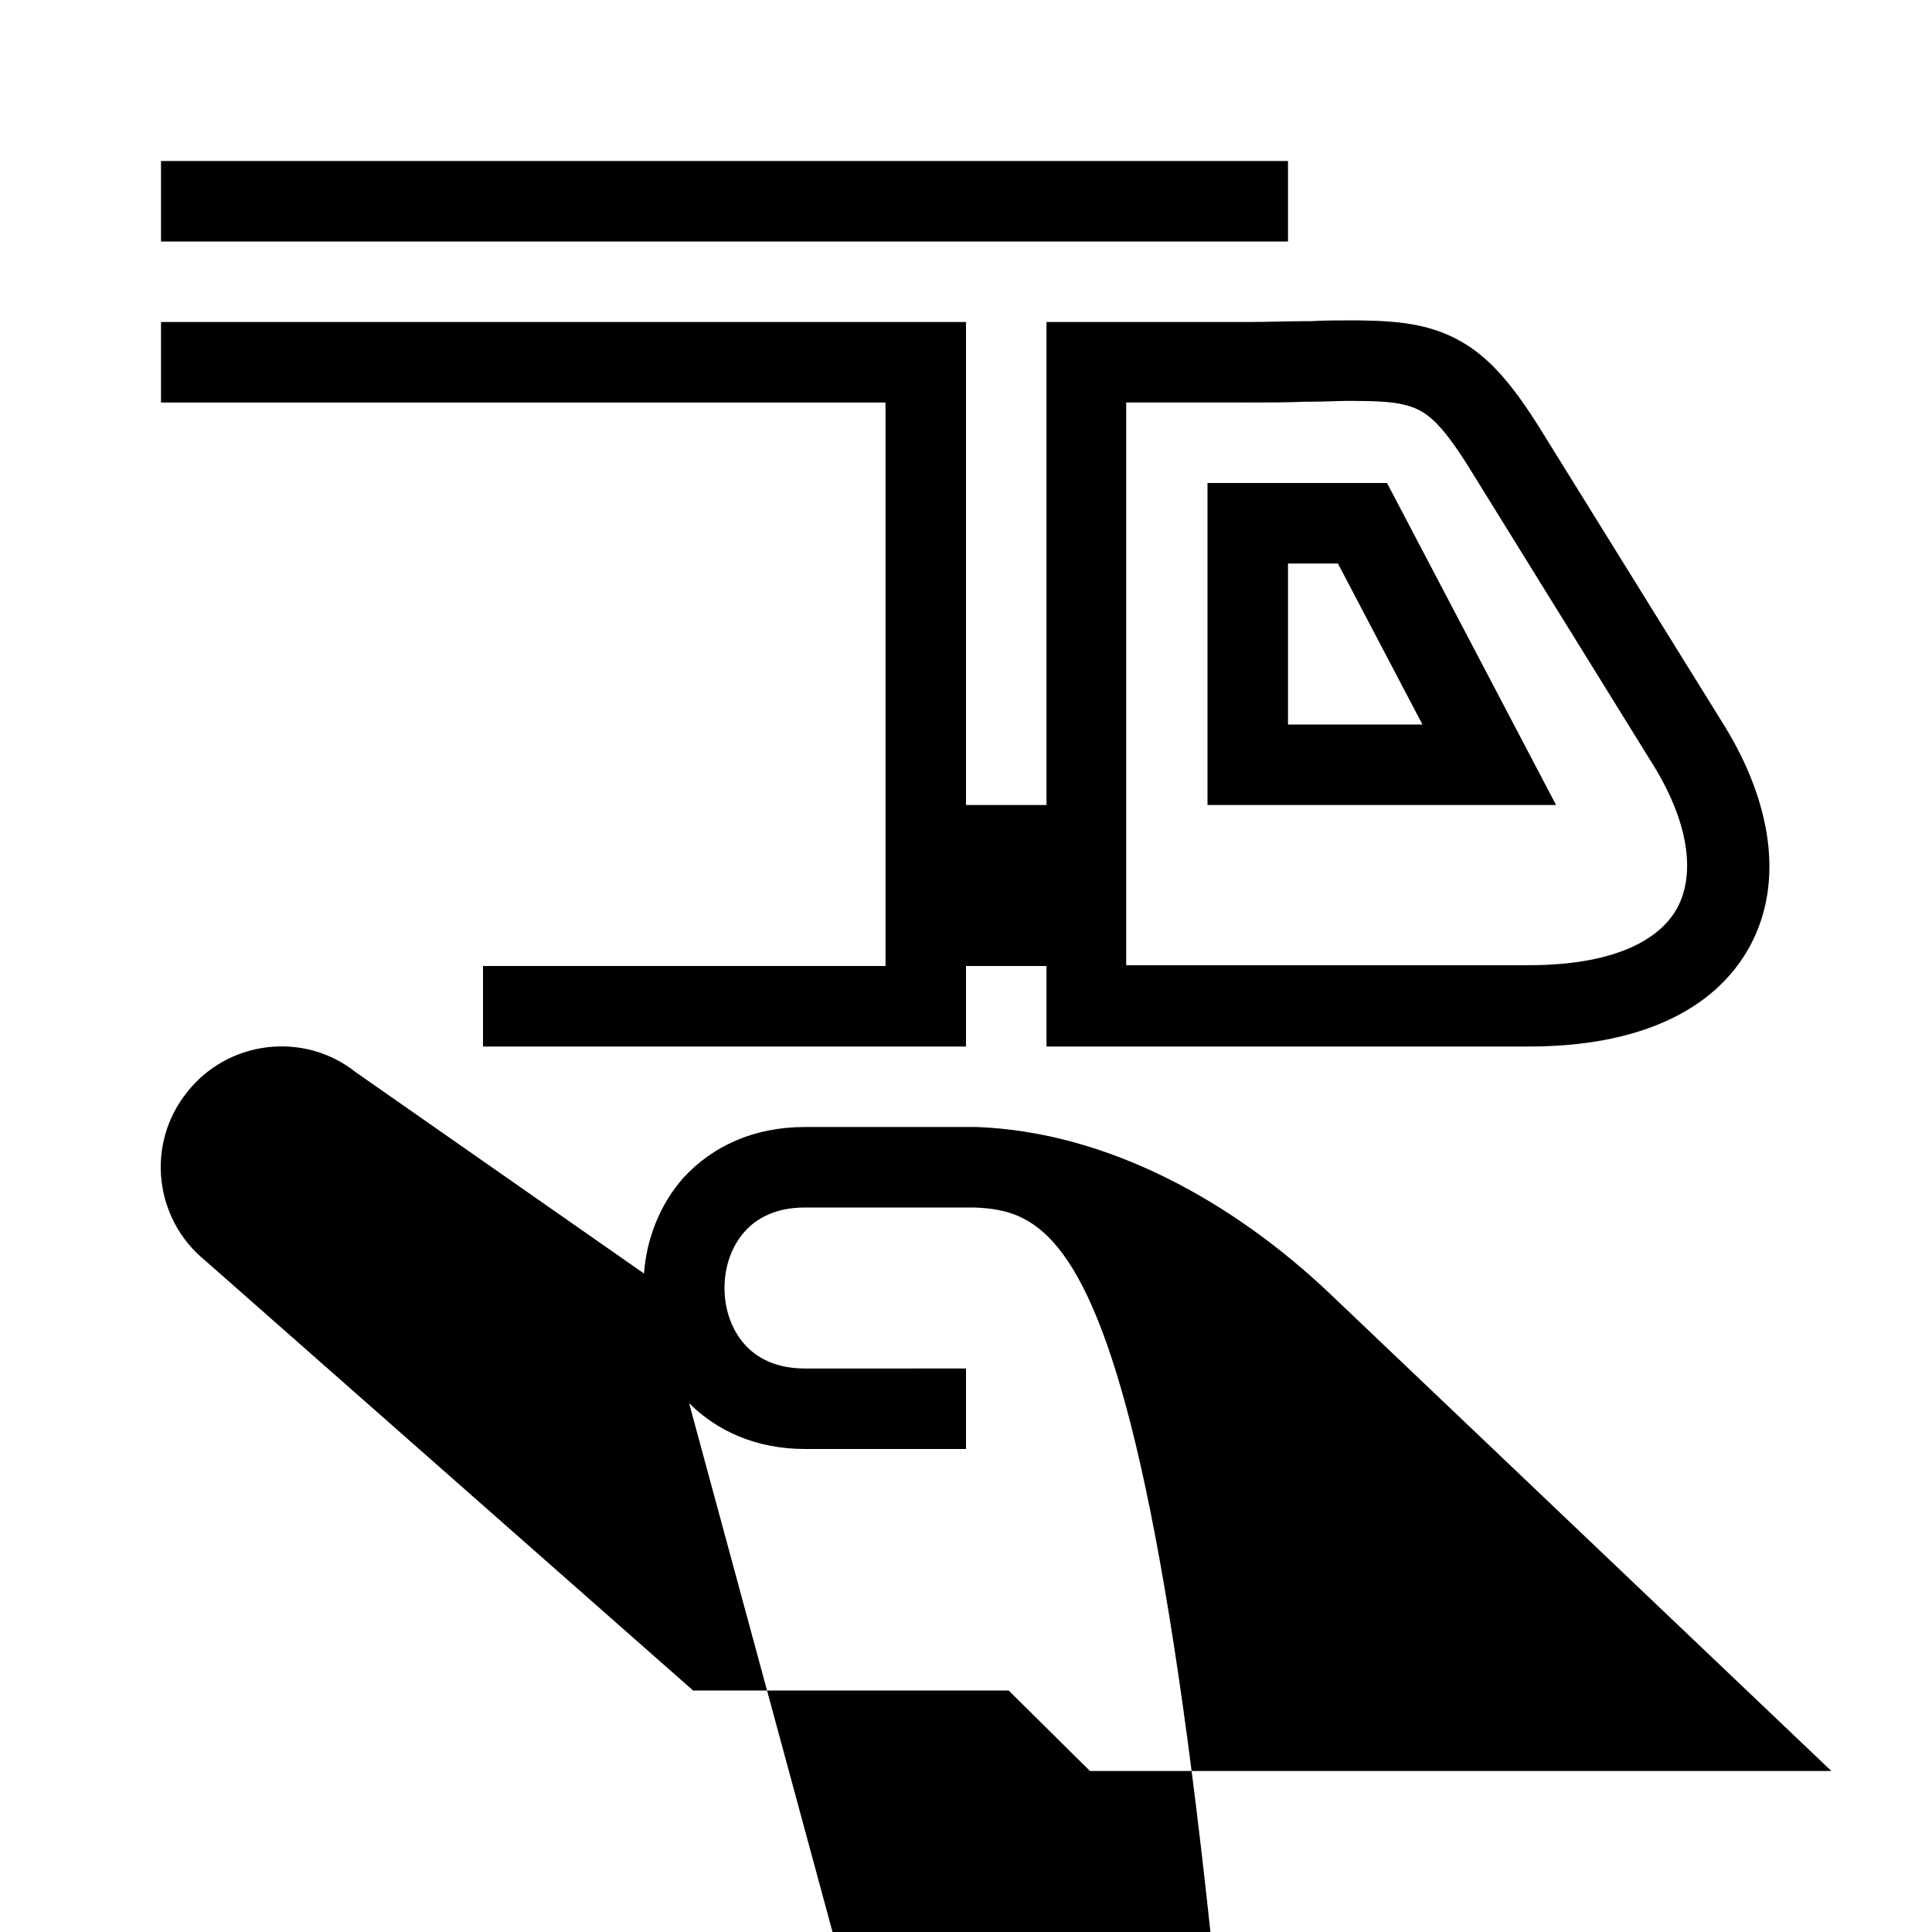<svg width="24" height="24" xmlns="http://www.w3.org/2000/svg"><path fill-rule="evenodd" clip-rule="evenodd" d="m16,3H2V2H16v1zm3.11,2.29c-.42-.66-.78-1.07-1.42-1.23-.28-.07-.59-.08-.93-.08-.15,0-.31,0-.48.01l-.09,0c-.21,0-.44.01-.69.01h-2.5V10h-1V4H2v1h9v7H6v1h6v-1h1v1h6c1.31,0,2.29-.42,2.74-1.25.44-.82.24-1.82-.31-2.72V9.03l-2.32-3.74,0,0zm-3.61-.29c.27,0,.5,0,.71-.01l.09,0c.17,0,.33-.01.46-.01.33,0,.54.01.69.05.24.06.42.17.8.78l2.31,3.73c.45.75.48,1.35.28,1.73-.19.36-.71.72-1.85.72h-5V5h1.5zM15,6h2.23l2.1,4h-4.33V6zm1,1v2h1.67l-1.05-2h-.63zM4.42,13.32l3.58,2.5c.03-.42.19-.85.49-1.19C8.85,14.24,9.36,14,10,14h2.12l.01,0c1.64.06,3.2.94,4.39,2.07l0,0L22.75,22h-9.21l-1.01-1H8.61L2.55,15.66c-.64-.52-.74-1.46-.22-2.1.51-.64,1.45-.75,2.09-.24zm4.14,4.11,3.83,14.12-.01-.01c-.22-.17-.53-.14-.7.08-.17.22-.14.53.08.7l.01.01,5.79,5.1H12.95l1.01,1h6.29l-4.42-4.2,0,0C14.75,15.77,13.41,15.05,12.1,15h-2.1c-.36,0-.6.13-.75.3-.16.18-.25.43-.25.7,0,.27.09.52.25.7.15.17.39.3.75.3H12v1h-2c-.6,0-1.09-.22-1.44-.57z"/></svg>